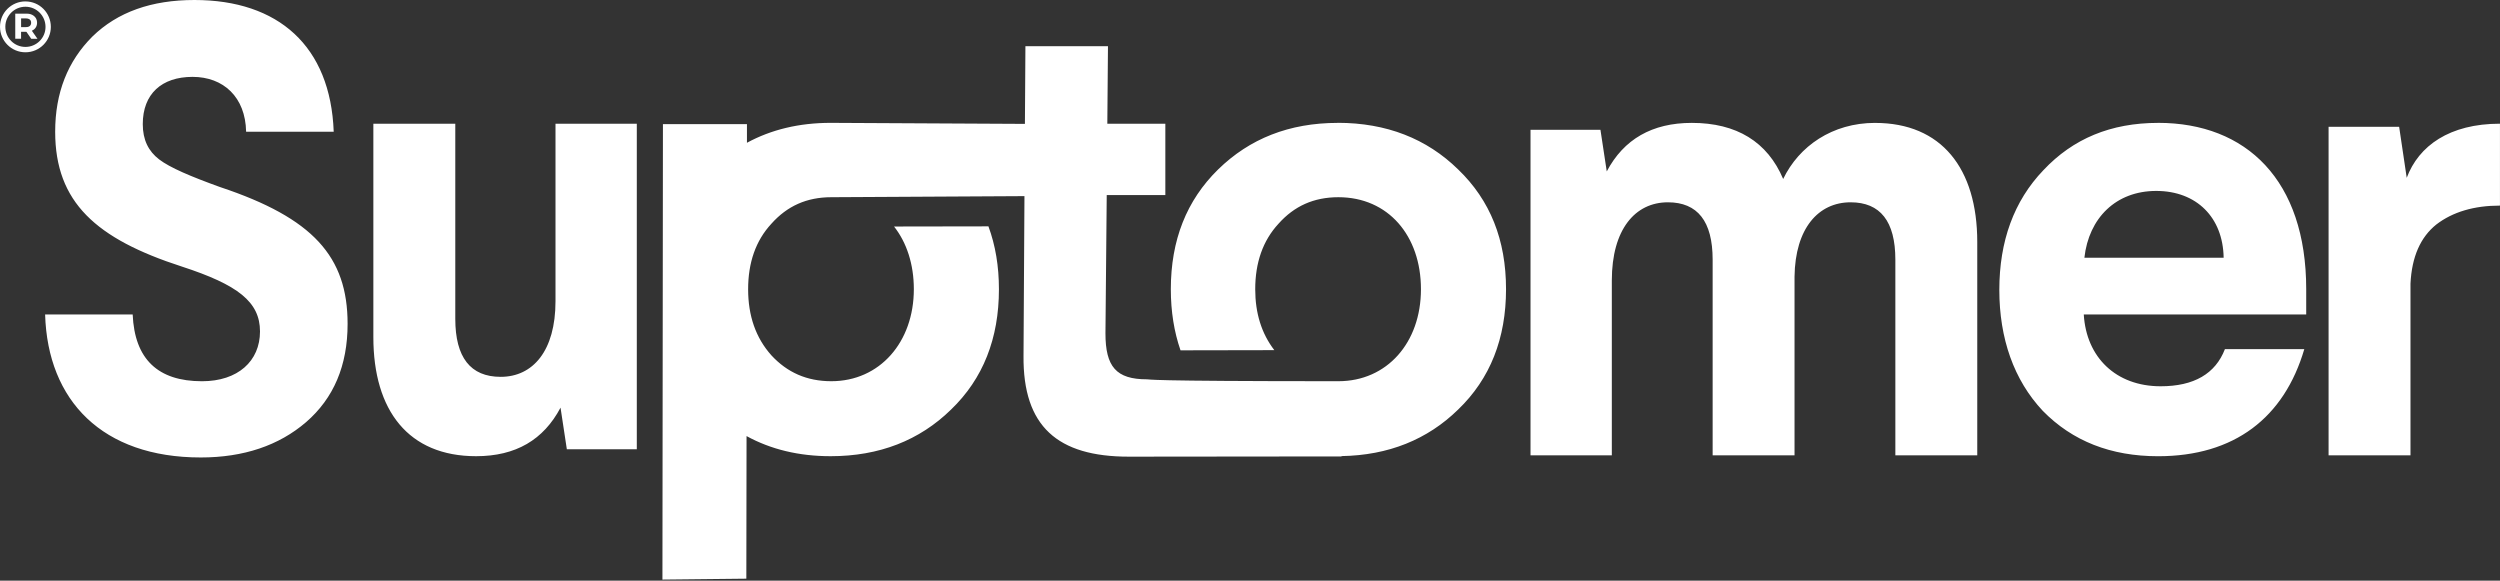 <svg width="155" height="36" viewBox="0 0 155 36" fill="none" xmlns="http://www.w3.org/2000/svg">
<rect x="0" y="0" width="155" height="36" fill="#333333" stroke="none"/>
<g clip-path="url(#clip0_292_29197)">
<path fill-rule="evenodd" clip-rule="evenodd" d="M13.658 11.603C11.822 10.94 10.532 10.393 9.867 9.883C9.204 9.376 8.852 8.673 8.852 7.696C8.852 5.82 10.025 4.766 11.938 4.766C13.851 4.766 15.219 6.016 15.259 8.166H20.69C20.495 2.853 17.253 0 12.056 0C9.399 0 7.29 0.742 5.727 2.267C4.203 3.791 3.421 5.743 3.421 8.166C3.421 12.541 5.96 14.808 11.275 16.527C14.751 17.66 16.12 18.715 16.12 20.551C16.12 22.387 14.751 23.637 12.524 23.637C9.79 23.637 8.345 22.268 8.226 19.495H2.797C2.953 24.847 6.353 28.363 12.447 28.363C15.105 28.363 17.293 27.621 18.973 26.176C20.692 24.691 21.551 22.659 21.551 20.081C21.551 15.901 19.403 13.518 13.66 11.603H13.658ZM34.441 18.675C34.441 21.761 33.036 23.364 31.042 23.364C29.166 23.364 28.228 22.154 28.228 19.769V7.673H23.148V20.9C23.148 25.471 25.336 28.284 29.517 28.284C31.979 28.284 33.697 27.27 34.753 25.275L35.144 27.854H39.482V7.673H34.441V18.673V18.675ZM82.944 7.619C79.935 7.619 77.475 8.596 75.52 10.509C73.568 12.425 72.591 14.884 72.591 17.933C72.591 19.309 72.794 20.572 73.192 21.72L79.008 21.709C78.213 20.674 77.824 19.416 77.824 17.931C77.824 16.29 78.294 14.922 79.27 13.868C80.247 12.774 81.457 12.227 82.981 12.227C86.067 12.227 88.099 14.61 88.099 17.931C88.099 21.252 85.988 23.635 82.981 23.635C70.671 23.635 71.382 23.518 71.116 23.518C69.201 23.518 68.538 22.736 68.538 20.665L68.617 12.094H72.251V7.671H68.654L68.694 2.865H63.576L63.545 7.681C63.545 7.681 51.946 7.617 51.501 7.617C49.542 7.617 47.816 8.035 46.311 8.852V7.698H41.102L41.071 35.934L46.273 35.878L46.286 27.037C47.798 27.864 49.532 28.284 51.501 28.284C54.51 28.284 57.009 27.307 58.964 25.394C60.956 23.479 61.934 20.979 61.934 17.931C61.934 16.504 61.715 15.207 61.283 14.034L55.431 14.044C56.215 15.038 56.658 16.384 56.658 17.931C56.658 21.212 54.547 23.635 51.541 23.635C50.016 23.635 48.806 23.088 47.829 22.034C46.851 20.94 46.384 19.572 46.384 17.931C46.384 16.29 46.851 14.922 47.829 13.868C48.806 12.774 50.016 12.227 51.541 12.227C51.907 12.227 63.516 12.16 63.516 12.16L63.458 22.063C63.418 26.438 65.568 28.313 69.983 28.313C71.351 28.313 83.181 28.299 83.181 28.299L83.171 28.278C86.076 28.23 88.5 27.257 90.405 25.392C92.397 23.477 93.374 20.977 93.374 17.929C93.374 14.88 92.397 12.42 90.405 10.505C88.45 8.59 85.951 7.615 82.942 7.615L82.944 7.619ZM116.26 7.619C113.603 7.619 111.534 9.064 110.557 11.096C109.579 8.79 107.666 7.619 104.892 7.619C102.43 7.619 100.673 8.634 99.619 10.628L99.228 8.049H94.892V28.232H99.933V17.388C99.933 14.223 101.378 12.543 103.41 12.543C105.246 12.543 106.184 13.716 106.184 16.099V28.232H111.261V17.153C111.301 14.144 112.746 12.543 114.738 12.543C116.574 12.543 117.512 13.716 117.512 16.099V28.232H122.59V15.005C122.59 10.434 120.363 7.621 116.26 7.621V7.619ZM133.802 7.619C130.872 7.619 128.529 8.596 126.693 10.549C124.857 12.464 123.958 14.963 123.958 17.972C123.958 20.981 124.857 23.56 126.653 25.473C128.489 27.349 130.872 28.286 133.802 28.286C138.529 28.286 141.617 25.903 142.867 21.645H137.945C137.358 23.169 136.029 23.949 133.96 23.949C131.186 23.949 129.35 22.152 129.194 19.495H142.985V17.931C142.985 11.173 139.273 7.617 133.804 7.617L133.802 7.619ZM129.232 15.98C129.506 13.518 131.186 11.838 133.686 11.838C136.185 11.838 137.828 13.479 137.866 15.98H129.232ZM149.217 11.027L148.747 7.862H144.372V28.232H149.45V17.592C149.529 15.912 150.076 14.701 151.051 13.92C152.068 13.138 153.395 12.747 154.998 12.747V7.669C151.873 7.669 149.957 9.037 149.215 11.029L149.217 11.027ZM1.582 0.087C0.709 0.085 0 0.79 0 1.659C0 2.535 0.705 3.242 1.578 3.242C2.447 3.242 3.152 2.537 3.152 1.666C3.152 0.796 2.45 0.089 1.58 0.089L1.582 0.087ZM1.576 2.909C0.884 2.909 0.329 2.348 0.331 1.655C0.331 0.973 0.894 0.416 1.578 0.418C2.267 0.418 2.824 0.979 2.822 1.67C2.822 2.354 2.26 2.911 1.576 2.909ZM1.996 1.894C2.1 1.844 2.183 1.774 2.237 1.67C2.289 1.57 2.304 1.466 2.296 1.356C2.283 1.194 2.212 1.063 2.077 0.969C1.963 0.888 1.83 0.85 1.693 0.848C1.449 0.844 1.206 0.846 0.963 0.846C0.959 0.846 0.952 0.846 0.946 0.846V2.402H1.306V1.971C1.306 1.971 1.316 1.971 1.32 1.971C1.42 1.971 1.522 1.971 1.624 1.971C1.632 1.971 1.643 1.978 1.647 1.986C1.74 2.119 1.834 2.254 1.926 2.389C1.932 2.4 1.938 2.406 1.953 2.406C2.071 2.406 2.19 2.406 2.308 2.406C2.312 2.406 2.316 2.406 2.323 2.404C2.206 2.237 2.092 2.071 1.975 1.907C1.982 1.903 1.988 1.901 1.994 1.899L1.996 1.894ZM1.693 1.676C1.657 1.682 1.622 1.682 1.587 1.682C1.501 1.682 1.416 1.682 1.329 1.682C1.323 1.682 1.314 1.682 1.308 1.682V1.142C1.308 1.142 1.32 1.142 1.325 1.142C1.42 1.142 1.516 1.142 1.609 1.142C1.655 1.142 1.703 1.148 1.747 1.16C1.89 1.202 1.94 1.31 1.93 1.441C1.919 1.585 1.822 1.657 1.693 1.676Z" fill="white"/>
</g>
<defs>
<clipPath id="clip0_292_29197">
<rect width="155" height="35.934" fill="white"/>
</clipPath>
</defs>
</svg>
